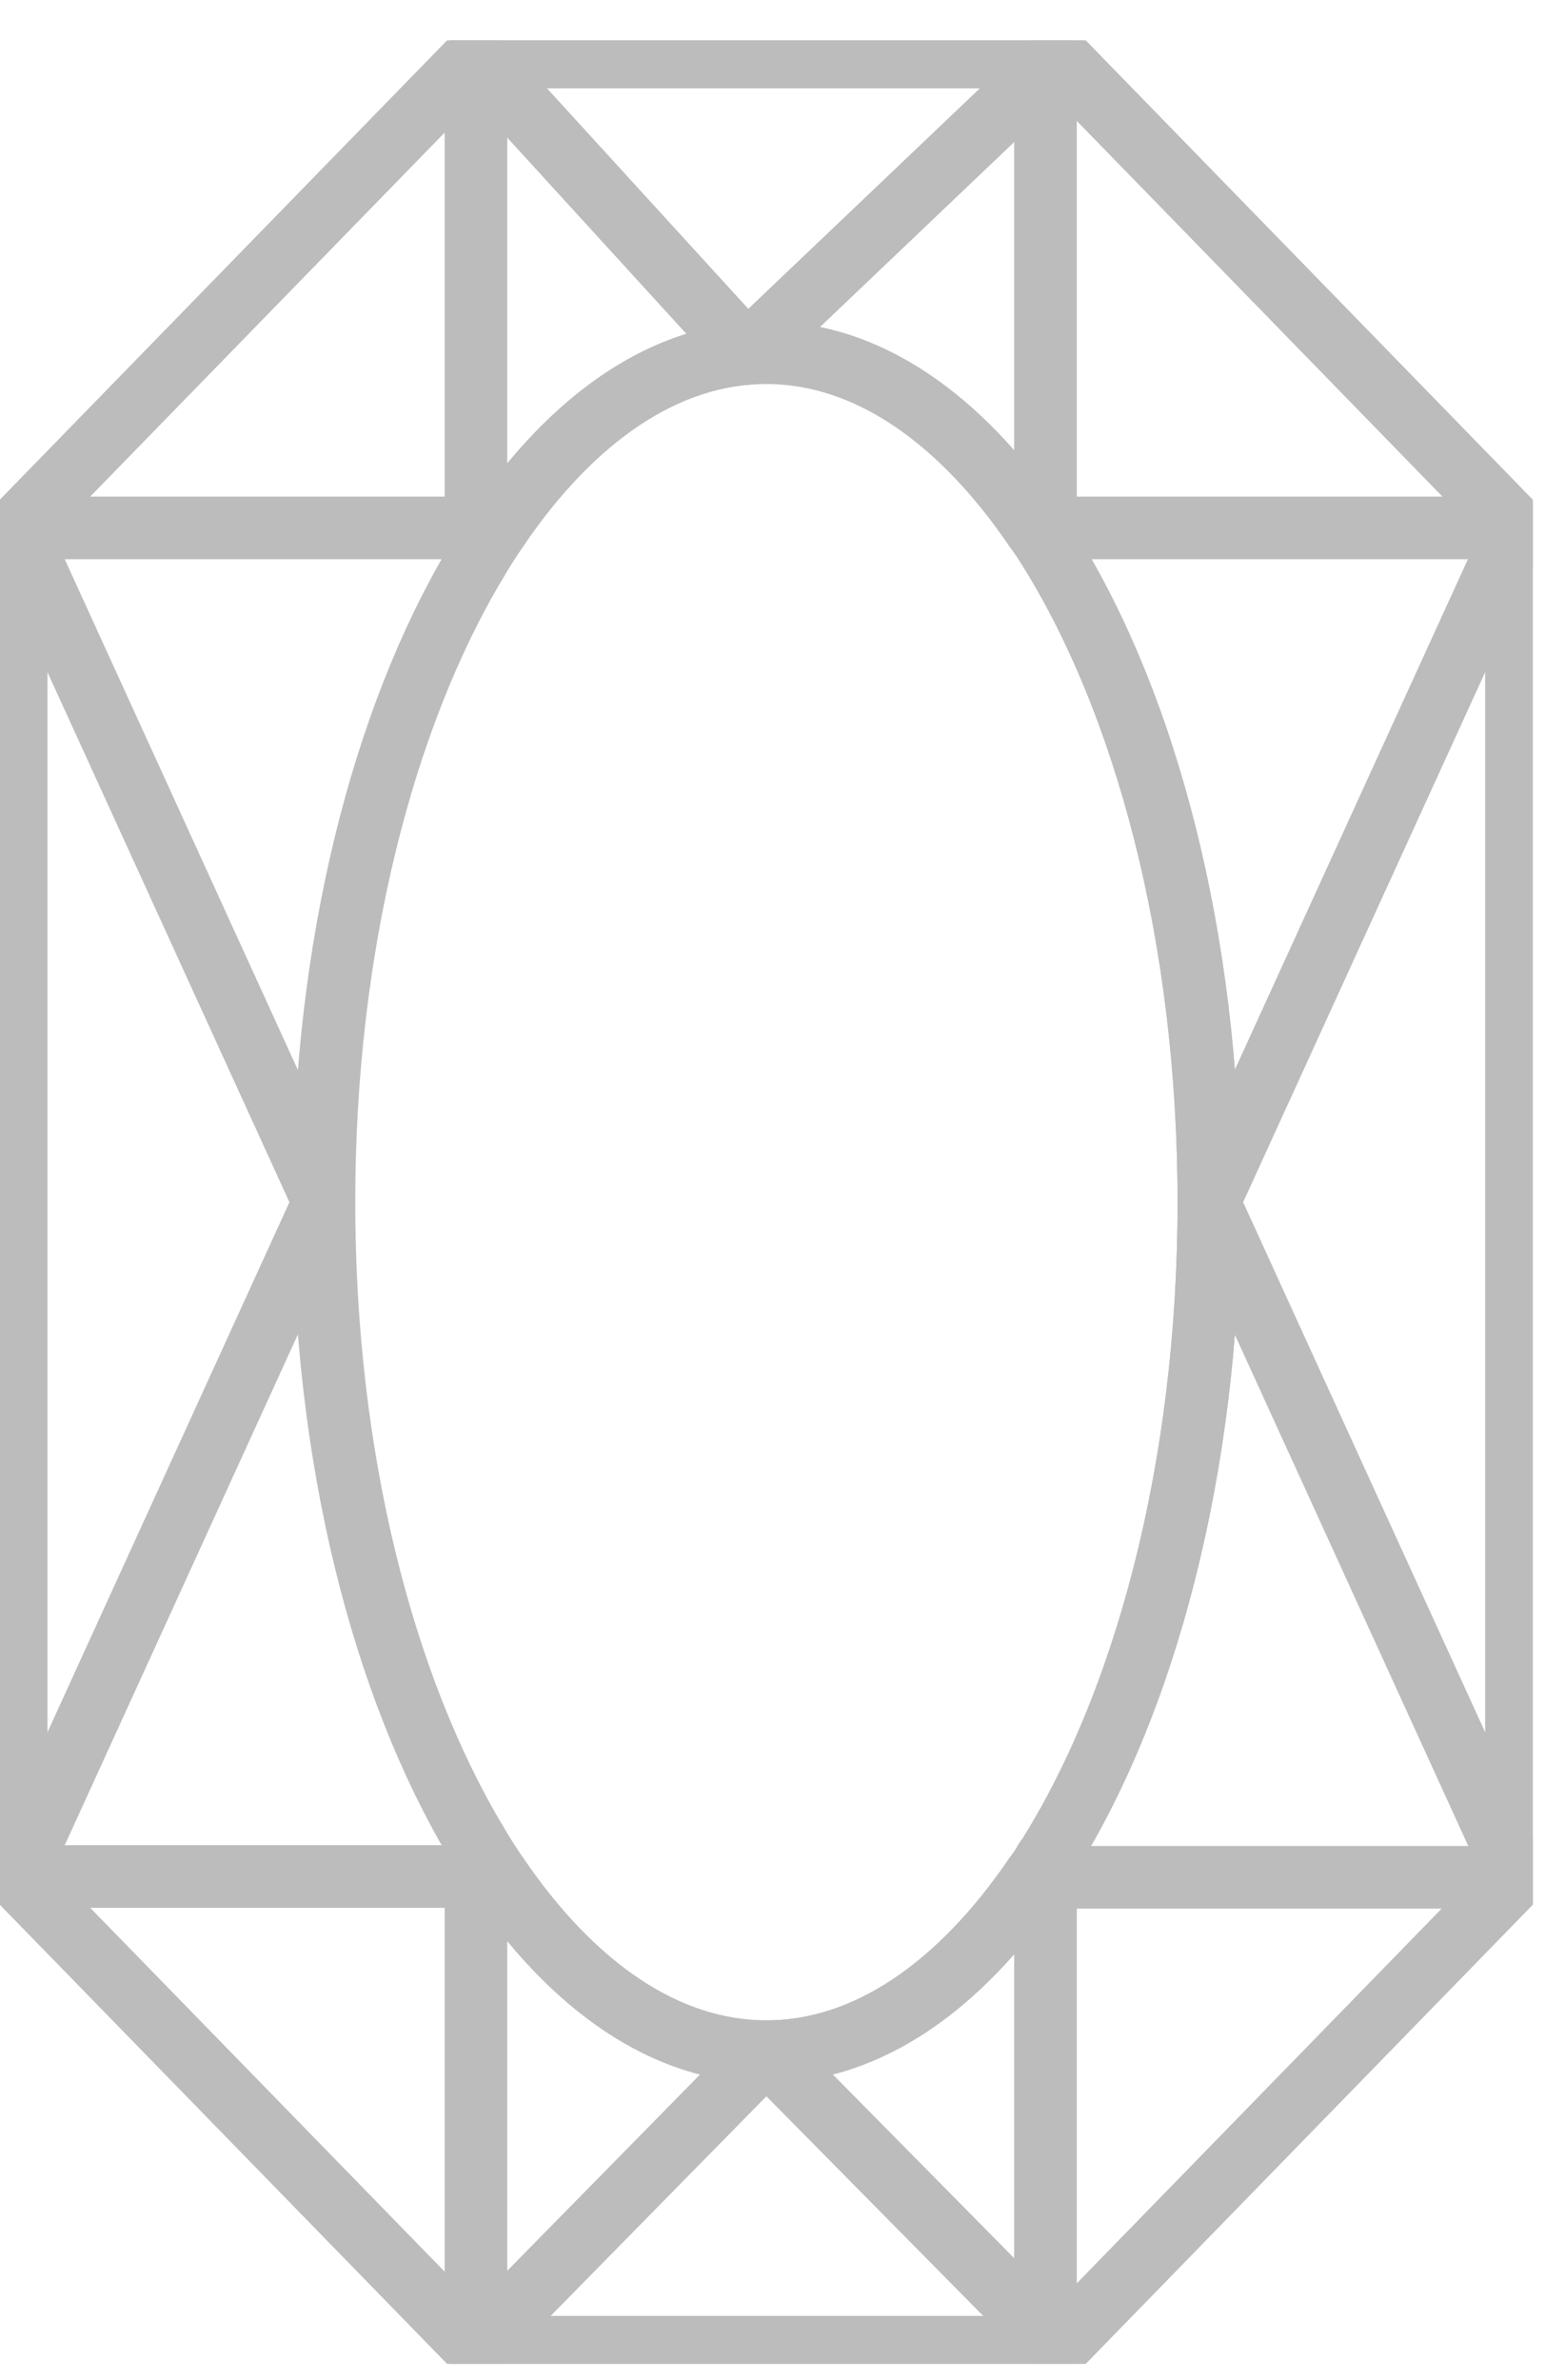 <svg width="25" height="38" viewBox="0 0 25 38" fill="none" xmlns="http://www.w3.org/2000/svg">
<g id="OBJECTS" clip-path="url(#clip0_873_367)">
<path id="Vector" d="M0.256 29.961V8.429L7.582 0.909H16.904L24.227 8.429V29.961L16.904 37.478H7.582L0.256 29.961Z" stroke="#BCBCBC" stroke-linecap="round" stroke-linejoin="round"/>
<path id="Vector_2" d="M12.242 5.632C13.856 5.632 15.339 6.685 16.529 8.429H16.701V0.909H7.603V8.429H7.954C9.145 6.68 10.628 5.632 12.242 5.632Z" stroke="#BCBCBC" stroke-linecap="round" stroke-linejoin="round"/>
<path id="Vector_3" d="M16.701 37.478V29.961H16.529C15.339 31.707 13.856 32.758 12.242 32.758C10.628 32.758 9.145 31.704 7.954 29.961H7.603V37.478H16.701Z" stroke="#BCBCBC" stroke-linecap="round" stroke-linejoin="round"/>
<path id="Vector_4" d="M5.175 19.195C5.175 15.115 6.117 11.466 7.603 8.98V8.429H0.256V29.961H7.603V29.407C6.117 26.921 5.175 23.273 5.175 19.195Z" stroke="#BCBCBC" stroke-linecap="round" stroke-linejoin="round"/>
<path id="Vector_5" d="M19.311 19.195C19.311 23.439 18.285 27.224 16.702 29.71V29.974H24.227V8.429H16.702V8.677C18.293 11.163 19.311 14.949 19.311 19.195Z" stroke="#BCBCBC" stroke-linecap="round" stroke-linejoin="round"/>
<path id="Vector_6" d="M16.702 8.677V8.429H16.53C16.586 8.511 16.645 8.59 16.702 8.677Z" stroke="#BCBCBC" stroke-linecap="round" stroke-linejoin="round"/>
<path id="Vector_7" d="M16.53 29.961H16.702V29.697C16.645 29.8 16.586 29.884 16.53 29.961Z" stroke="#BCBCBC" stroke-linecap="round" stroke-linejoin="round"/>
<path id="Vector_8" d="M7.603 29.407V29.961H7.954C7.833 29.782 7.715 29.6 7.603 29.407Z" stroke="#BCBCBC" stroke-linecap="round" stroke-linejoin="round"/>
<path id="Vector_9" d="M7.954 8.429H7.603V8.98C7.715 8.787 7.833 8.606 7.954 8.429Z" stroke="#BCBCBC" stroke-linecap="round" stroke-linejoin="round"/>
<path id="Vector_10" d="M7.954 29.961C9.145 31.707 10.628 32.758 12.242 32.758C13.856 32.758 15.339 31.704 16.529 29.961" stroke="#BCBCBC" stroke-linecap="round" stroke-linejoin="round"/>
<path id="Vector_11" d="M16.702 29.71C18.293 27.224 19.311 23.439 19.311 19.195C19.311 14.951 18.285 11.163 16.702 8.677" stroke="#BCBCBC" stroke-linecap="round" stroke-linejoin="round"/>
<path id="Vector_12" d="M24.227 8.429L19.309 19.195L24.227 29.961" stroke="#BCBCBC" stroke-linecap="round" stroke-linejoin="round"/>
<path id="Vector_13" d="M0.256 8.429L5.173 19.195L0.256 29.961" stroke="#BCBCBC" stroke-linecap="round" stroke-linejoin="round"/>
<path id="Vector_14" d="M16.904 37.478L12.242 32.758L7.603 37.478" stroke="#BCBCBC" stroke-linecap="round" stroke-linejoin="round"/>
<path id="Vector_15" d="M16.904 0.909L11.929 5.645L7.603 0.909" stroke="#BCBCBC" stroke-linecap="round" stroke-linejoin="round"/>
</g>
<defs>
<clipPath id="clip0_873_367">
<rect width="24.484" height="37.097" fill="white" transform="translate(0 0.645)"/>
</clipPath>
</defs>
</svg>
